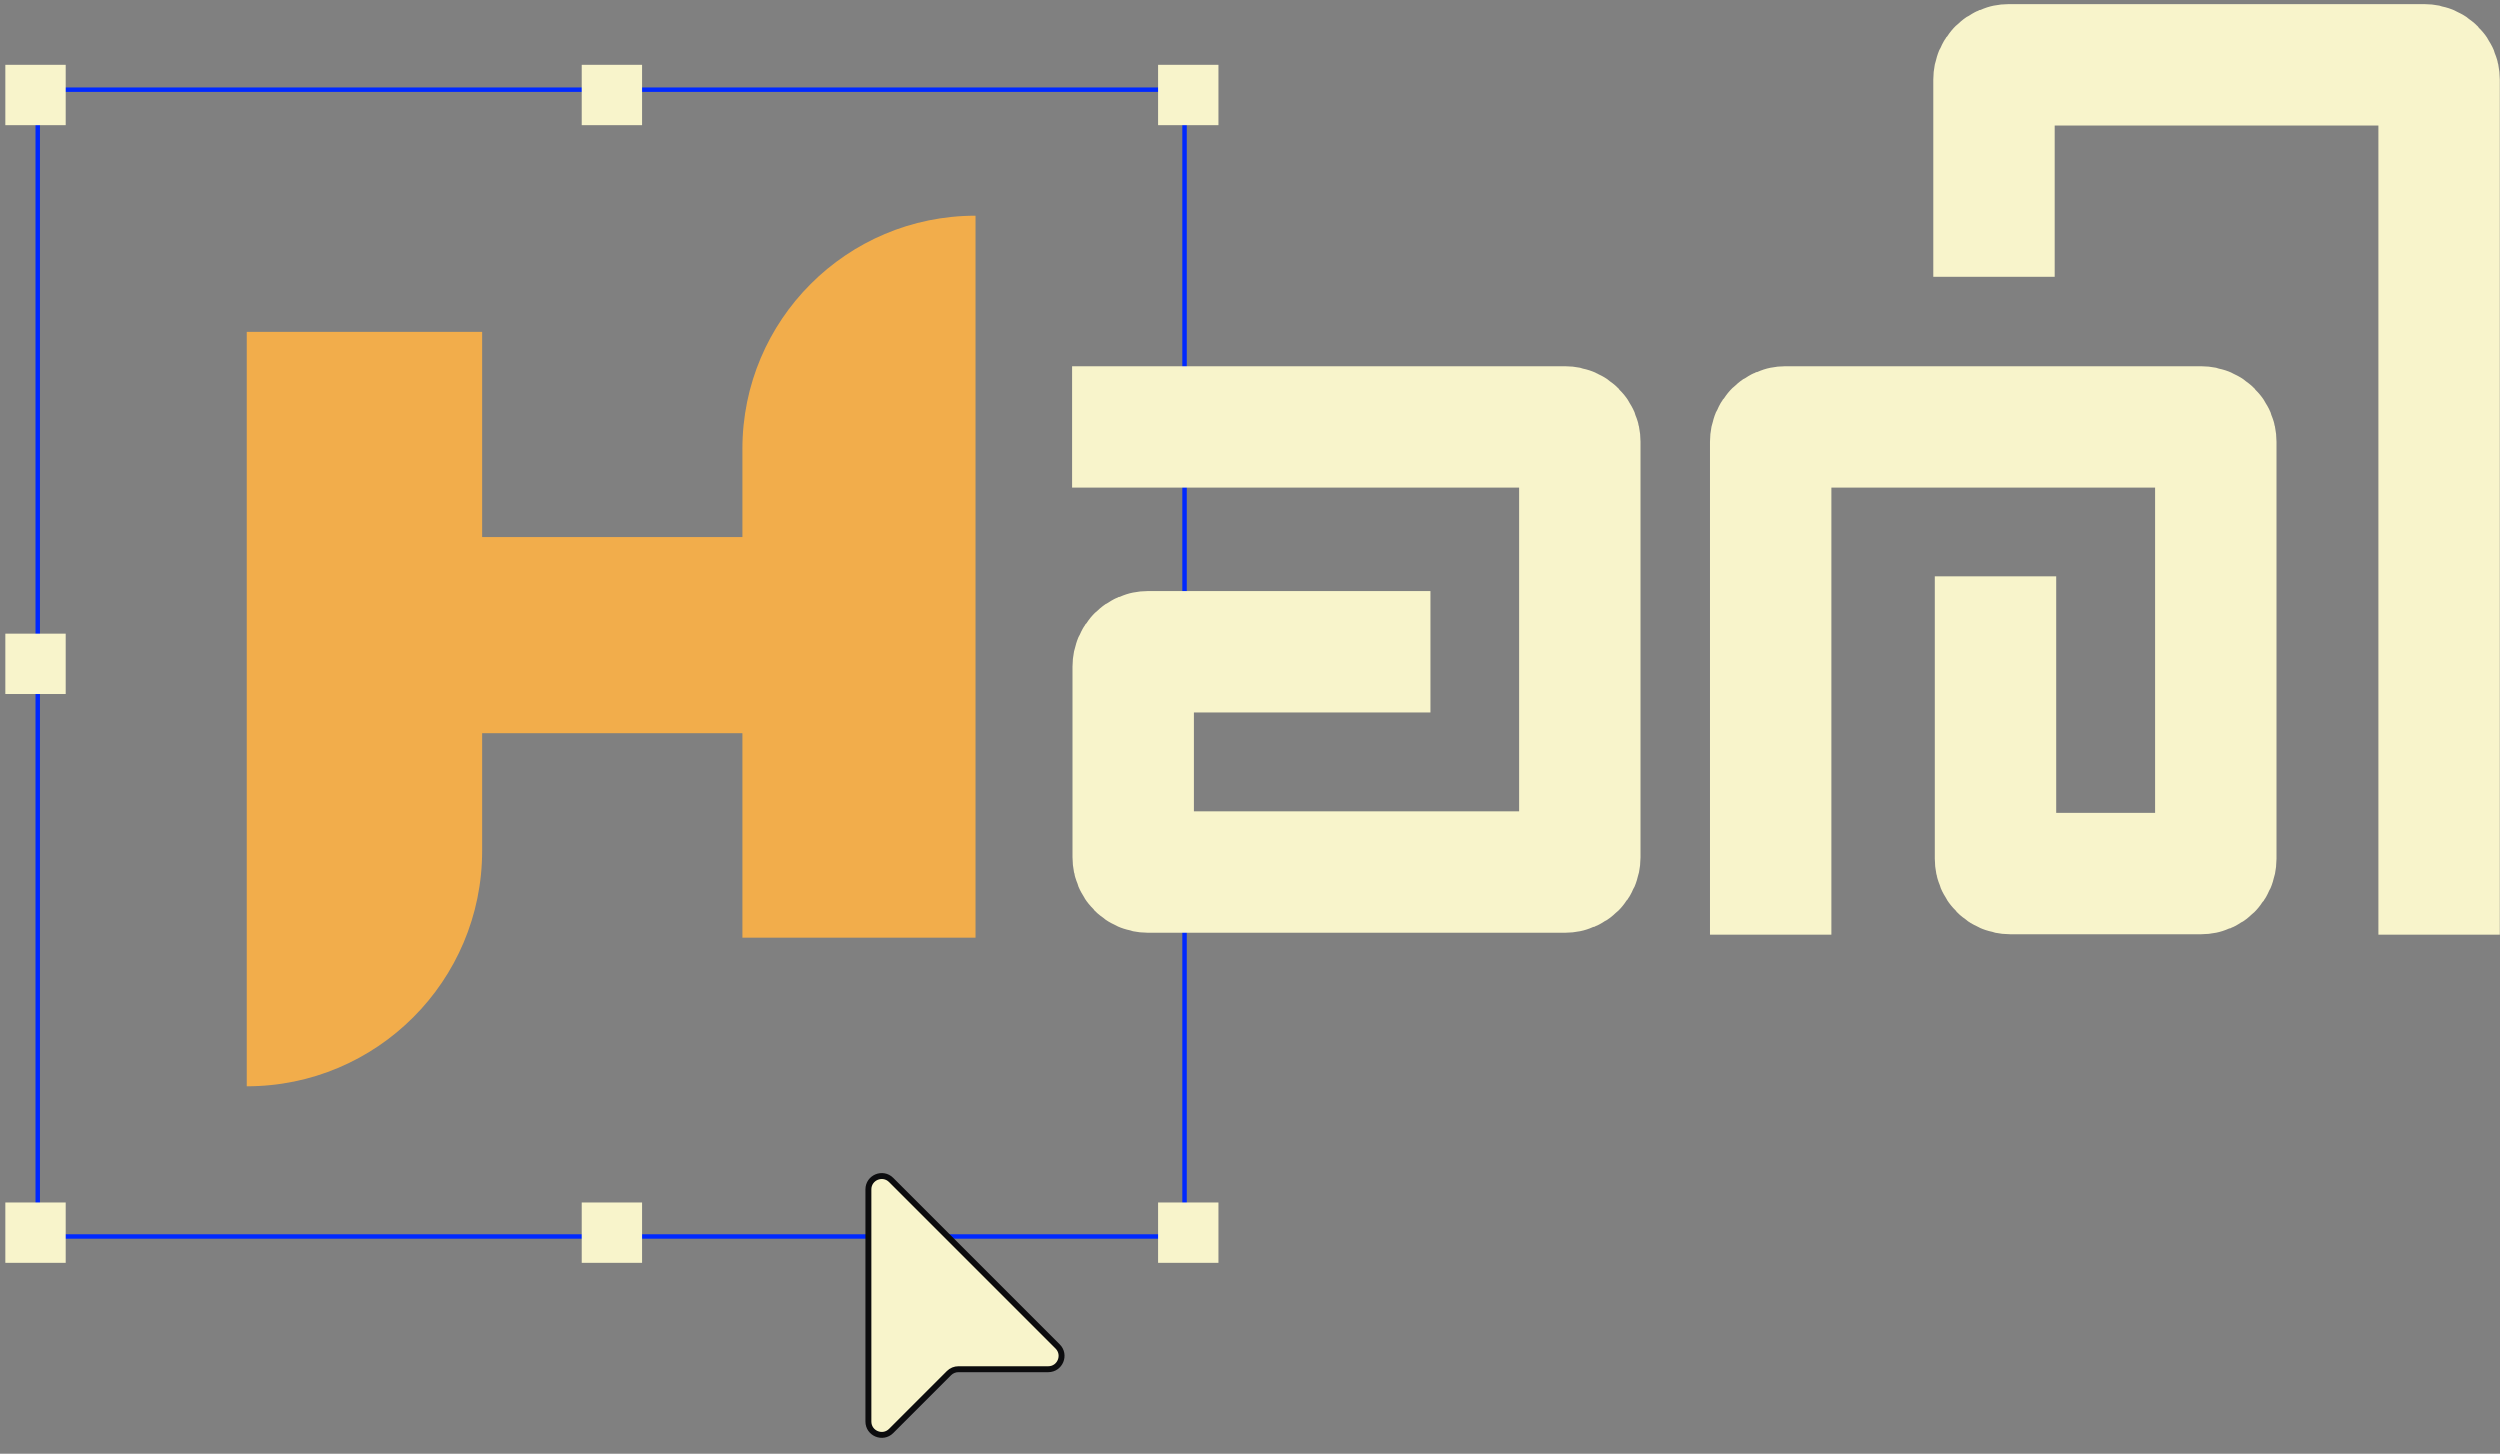 <svg width="270" height="157" viewBox="0 0 270 157" fill="none" xmlns="http://www.w3.org/2000/svg">
<rect x="0" y="0" width="270" height="157" fill="#808080" stroke="none"/>
<rect x="4.076" y="9.685" width="123.855" height="123.855" stroke="#0029FF" stroke-width="0.48"/>
<rect x="0.577" y="7" width="6.518" height="6.518" fill="#F8F4CB"/>
<rect x="0.577" y="129.868" width="6.518" height="6.518" fill="#F8F4CB"/>
<rect x="0.577" y="68.435" width="6.518" height="6.518" fill="#F8F4CB"/>
<rect x="62.826" y="7" width="6.518" height="6.518" fill="#F8F4CB"/>
<rect x="62.826" y="129.868" width="6.518" height="6.518" fill="#F8F4CB"/>
<rect x="125.074" y="7" width="6.518" height="6.518" fill="#F8F4CB"/>
<rect x="125.074" y="129.868" width="6.518" height="6.518" fill="#F8F4CB"/>
<rect x="125.074" y="68.435" width="6.518" height="6.518" fill="#F8F4CB"/>
<path d="M96.244 154.544C95.337 155.45 93.787 154.808 93.787 153.526V128.454C93.787 127.172 95.337 126.53 96.244 127.436L114.226 145.418C115.132 146.325 114.49 147.875 113.208 147.875H103.509C103.127 147.875 102.761 148.026 102.491 148.296L96.244 154.544Z" fill="#F8F4CB" stroke="#0C0C0E" stroke-width="0.64" stroke-linejoin="round"/>
<path d="M105.357 23.296L105.357 101.269L80.18 101.269L80.18 79.189L52.071 79.189L52.071 91.899C52.071 105.939 40.689 117.32 26.65 117.32L26.65 35.843L52.071 35.843L52.071 58.005L80.18 58.005L80.18 48.472C80.18 34.567 91.452 23.296 105.357 23.296Z" fill="#F2AD4B"/>
<path d="M154.488 70.39H123.984C123.101 70.39 122.386 71.106 122.386 71.989V92.582C122.386 93.465 123.101 94.181 123.984 94.181H169.021C169.904 94.181 170.62 93.465 170.62 92.582V47.708C170.62 46.825 169.904 46.109 169.021 46.109H141.614H115.786" stroke="#F8F4CB" stroke-width="13.111"/>
<path d="M215.514 62.242L215.514 92.745C215.514 93.628 216.23 94.344 217.113 94.344L237.707 94.344C238.59 94.344 239.306 93.628 239.306 92.745L239.306 47.708C239.306 46.825 238.59 46.109 237.707 46.109L192.833 46.109C191.95 46.109 191.234 46.825 191.234 47.708L191.234 75.115L191.234 100.943" stroke="#F8F4CB" stroke-width="13.111"/>
<path d="M263.423 100.943L263.423 8.599C263.423 7.716 262.707 7 261.824 7L216.95 7C216.067 7 215.351 7.716 215.351 8.599V29.895" stroke="#F8F4CB" stroke-width="13.111"/>
</svg>
